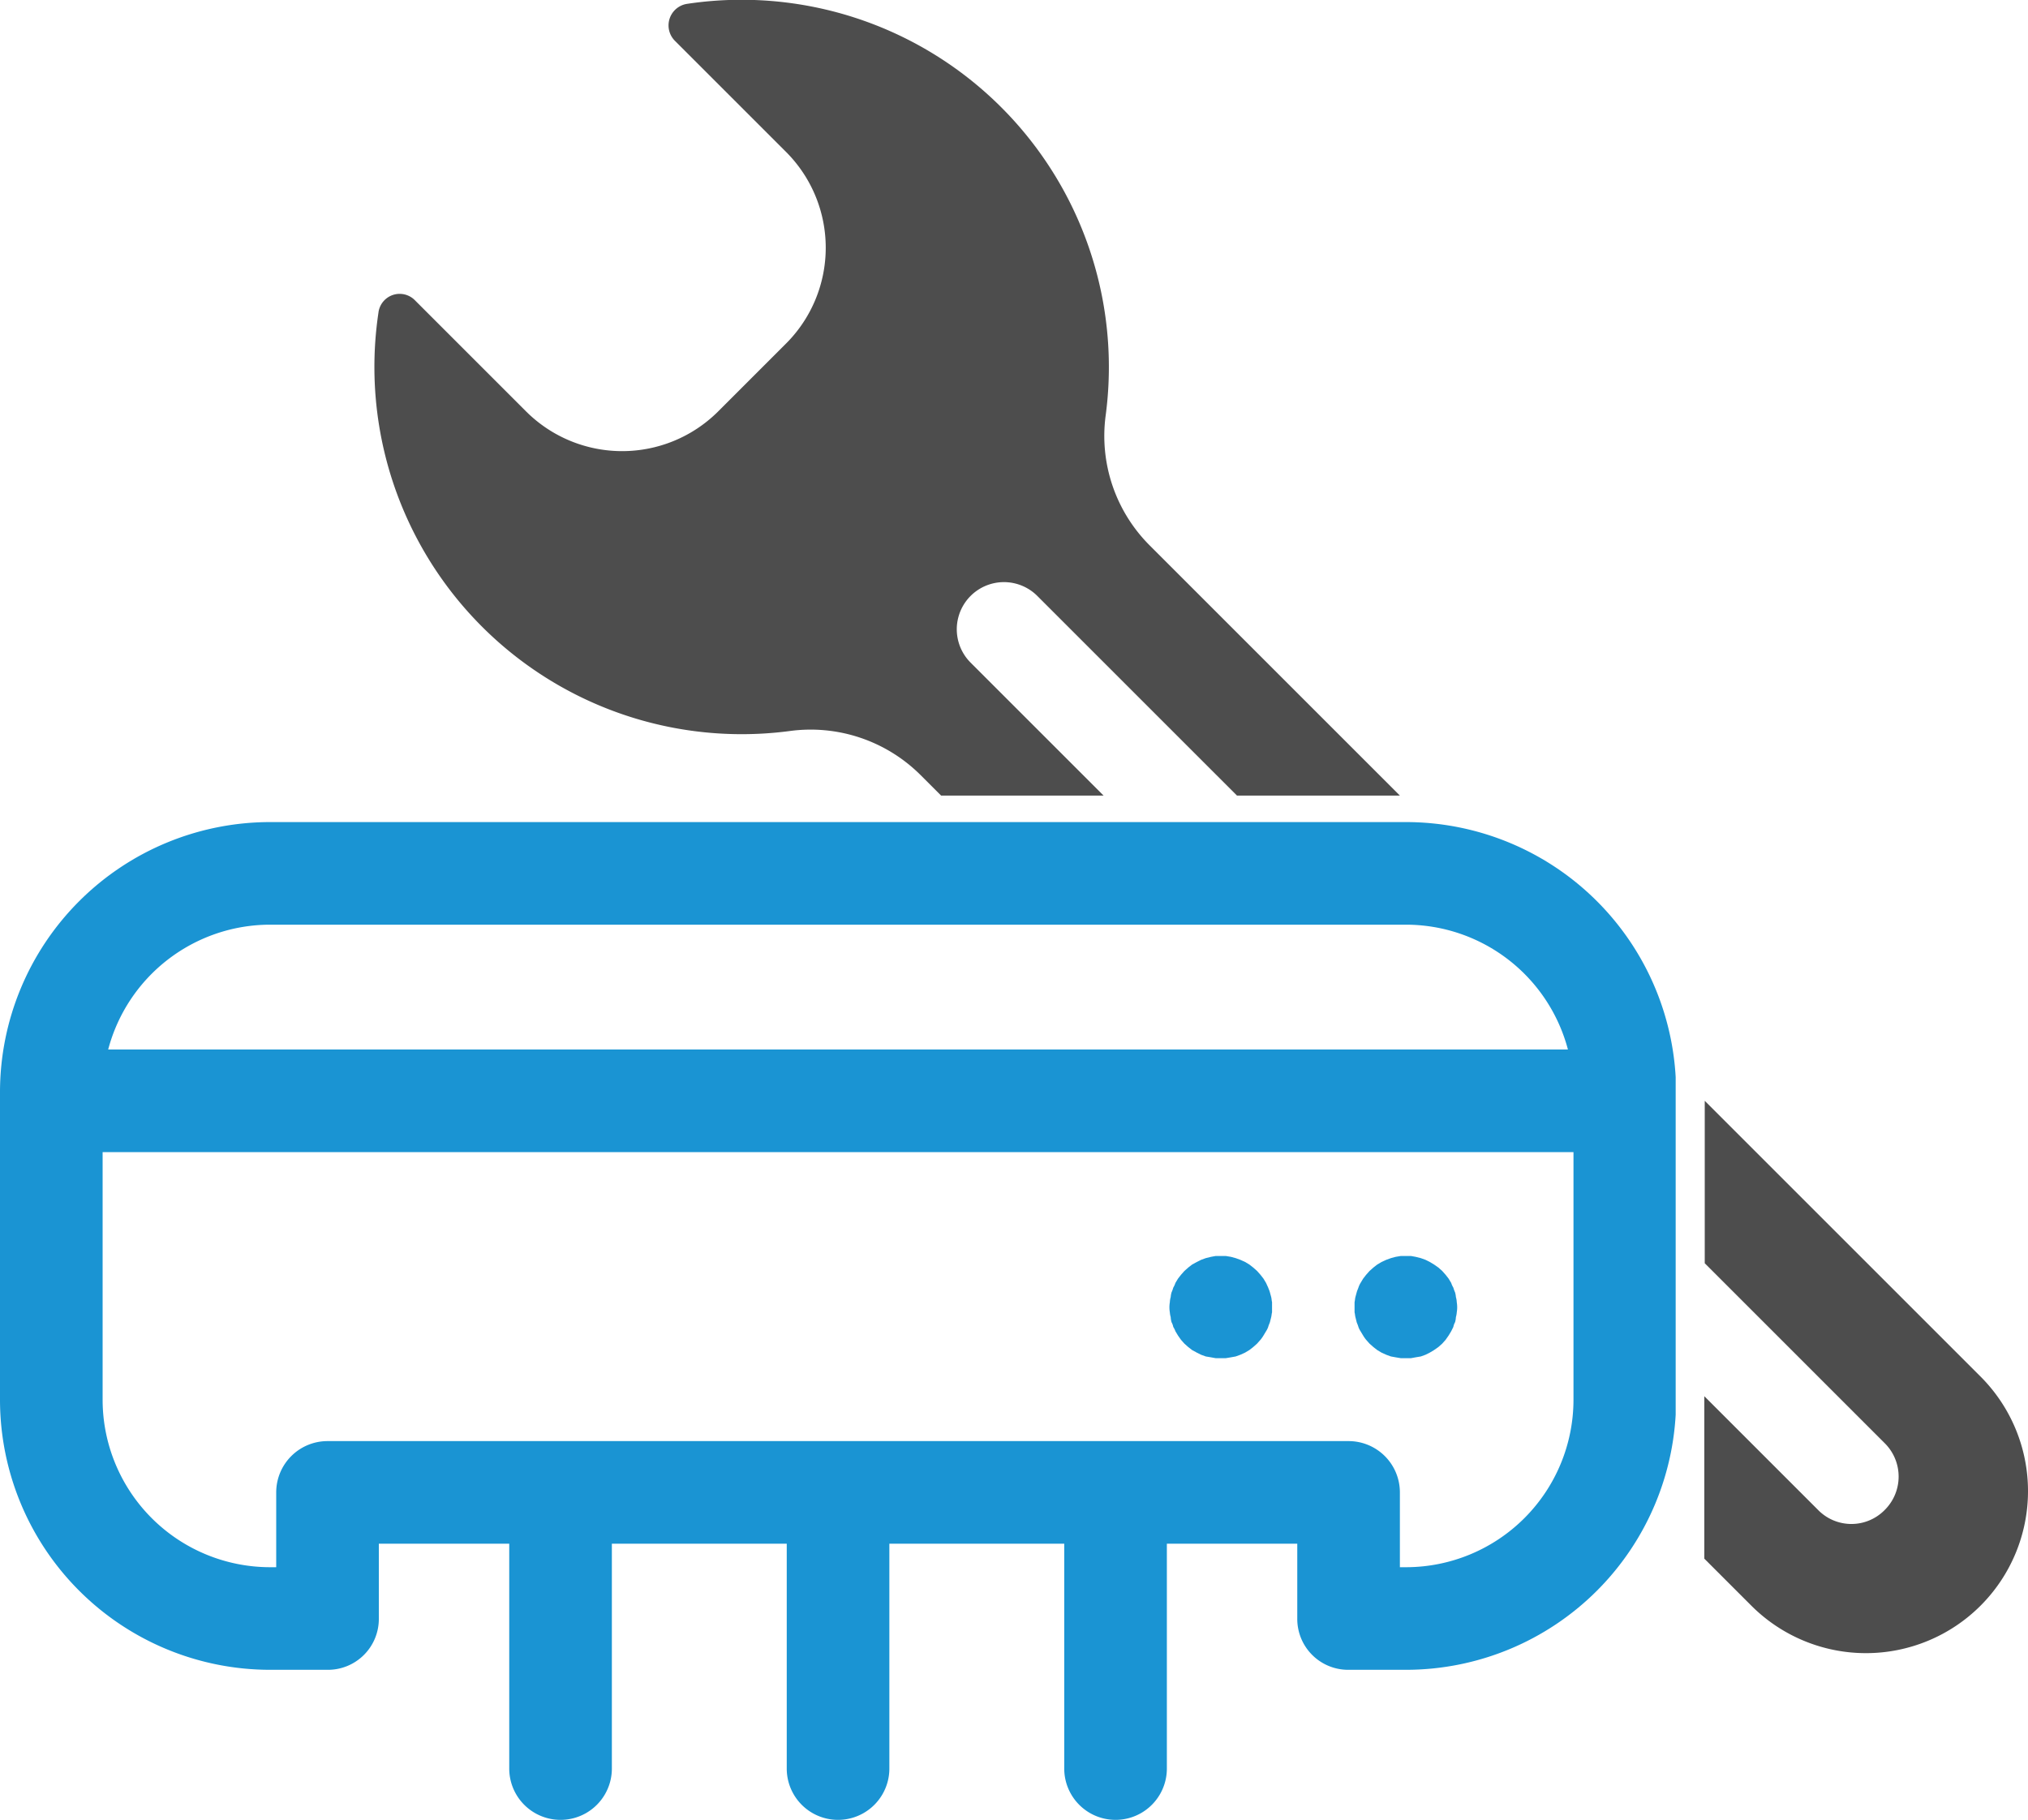 <svg xmlns="http://www.w3.org/2000/svg" xmlns:xlink="http://www.w3.org/1999/xlink" viewBox="0 0 474.3 425.7"><defs><clipPath id="clip-path"><polygon points="0 191.9 339.7 191.9 391.9 191.9 391.9 426.7 0 426.7 0 191.9" style="fill:none"/></clipPath></defs><title>Asset 1</title><g id="Layer_2" data-name="Layer 2"><g id="Layer_4" data-name="Layer 4"><g style="clip-path:url(#clip-path)"><path d="M328.9,192.3H63.1A63.2,63.2,0,0,0,0,255.5v72a63.2,63.2,0,0,0,63.1,63.1H76.6a11.9,11.9,0,0,0,12-12V361.1h30.5v52.6a12,12,0,0,0,24,0V361.1H184v52.6a12,12,0,1,0,24,0V361.1h40.9v52.6a12,12,0,0,0,24,0V361.1h30.5v17.5a11.9,11.9,0,0,0,12,12h13.5A63.2,63.2,0,0,0,392,327.5v-72a63.2,63.2,0,0,0-63.1-63.2Zm-265.8,24H328.9a39.2,39.2,0,0,1,37.8,29.2H25.3a39.2,39.2,0,0,1,37.8-29.2ZM328.9,366.6h-1.5V349.1a12,12,0,0,0-12-12H76.6a12,12,0,0,0-12,12v17.5H63.1A39.2,39.2,0,0,1,24,327.5v-58H368v58a39.2,39.2,0,0,1-39.1,39.1Z" style="fill:#1a94d3"/></g><path d="M340.5,303.4a5.2,5.2,0,0,0-.2-1.1,7.6,7.6,0,0,1-.4-1.1,5.4,5.4,0,0,1-.5-1.1l-.6-1-.7-.9-.8-.9-.9-.8-1-.7-1-.6-1-.5-1.1-.4-1.2-.3-1.1-.2h-2.4l-1.2.2-1.1.3-1.1.4-1.1.5-1,.6-.9.7-.9.8-.8.9-.7.9-.6,1a5.4,5.4,0,0,0-.5,1.1c-.1.3-.3.7-.4,1.1l-.3,1.1c-.1.4-.1.8-.2,1.2V307c.1.3.1.7.2,1.1l.3,1.2c.1.3.3.7.4,1.1a4.7,4.7,0,0,0,.5,1l.6,1a8.6,8.6,0,0,0,.7,1l.8.9.9.8.9.7,1,.6,1.1.5,1.1.4,1.1.2,1.2.2H330l1.1-.2,1.2-.2,1.1-.4,1-.5,1-.6,1-.7.9-.8.8-.9.7-1,.6-1,.5-1a3.6,3.6,0,0,1,.4-1.1,5,5,0,0,0,.2-1.2,5.2,5.2,0,0,0,.2-1.1,7.3,7.3,0,0,0,0-2.4,5,5,0,0,0-.2-1.2Z" style="fill:#1a94d3"/><path d="M297.3,303.4l-.3-1.1c-.1-.4-.3-.8-.4-1.1l-.5-1.1-.6-1-.7-.9-.8-.9-.9-.8-.9-.7-1-.6-1.1-.5-1.1-.4-1.1-.3-1.2-.2h-2.4l-1.1.2-1.2.3-1.1.4-1,.5-1.1.6-.9.7-.9.8-.8.9-.7.9-.6,1a5.4,5.4,0,0,1-.5,1.1,7.6,7.6,0,0,1-.4,1.1,5.2,5.2,0,0,0-.2,1.1,5,5,0,0,0-.2,1.2,7.2,7.2,0,0,0,0,2.4,5.2,5.2,0,0,0,.2,1.1,5,5,0,0,0,.2,1.2,3.6,3.6,0,0,1,.4,1.1,4.7,4.7,0,0,1,.5,1l.6,1,.7,1,.8.9.9.8.9.7,1.1.6,1,.5,1.1.4,1.2.2,1.1.2h2.4l1.2-.2,1.1-.2,1.1-.4,1.1-.5,1-.6.9-.7.9-.8.8-.9a8.6,8.6,0,0,0,.7-1l.6-1a4.7,4.7,0,0,0,.5-1c.1-.4.3-.8.4-1.1l.3-1.2c.1-.4.1-.8.2-1.1v-2.4c-.1-.4-.1-.8-.2-1.2Z" style="fill:#1a94d3"/><path d="M184.7,171a36.4,36.4,0,0,1,30.6,10.3l.6.6,4.2,4.2h38l-4.8-4.8L227,155a11,11,0,0,1,15.6-15.6l41.9,41.9,4.8,4.8h38.1l-58.5-58.5a36.2,36.2,0,0,1-10.3-30.5A85.9,85.9,0,0,0,160.7.9a5.1,5.1,0,0,0-2.8,8.7l26,26a31.7,31.7,0,0,1,0,44.7l-16,16a31.8,31.8,0,0,1-44.8,0l-26-26a5,5,0,0,0-8.6,2.9A85.9,85.9,0,0,0,184.7,171Z" style="fill:#4d4d4d"/><path d="M463.2,322l-64.5-64.5v38l42.1,42.1a11,11,0,0,1,0,15.6,10.9,10.9,0,0,1-15.6,0l-26.6-26.6v38l11,11A37.9,37.9,0,0,0,463.2,322Z" style="fill:#4d4d4d"/></g></g></svg>